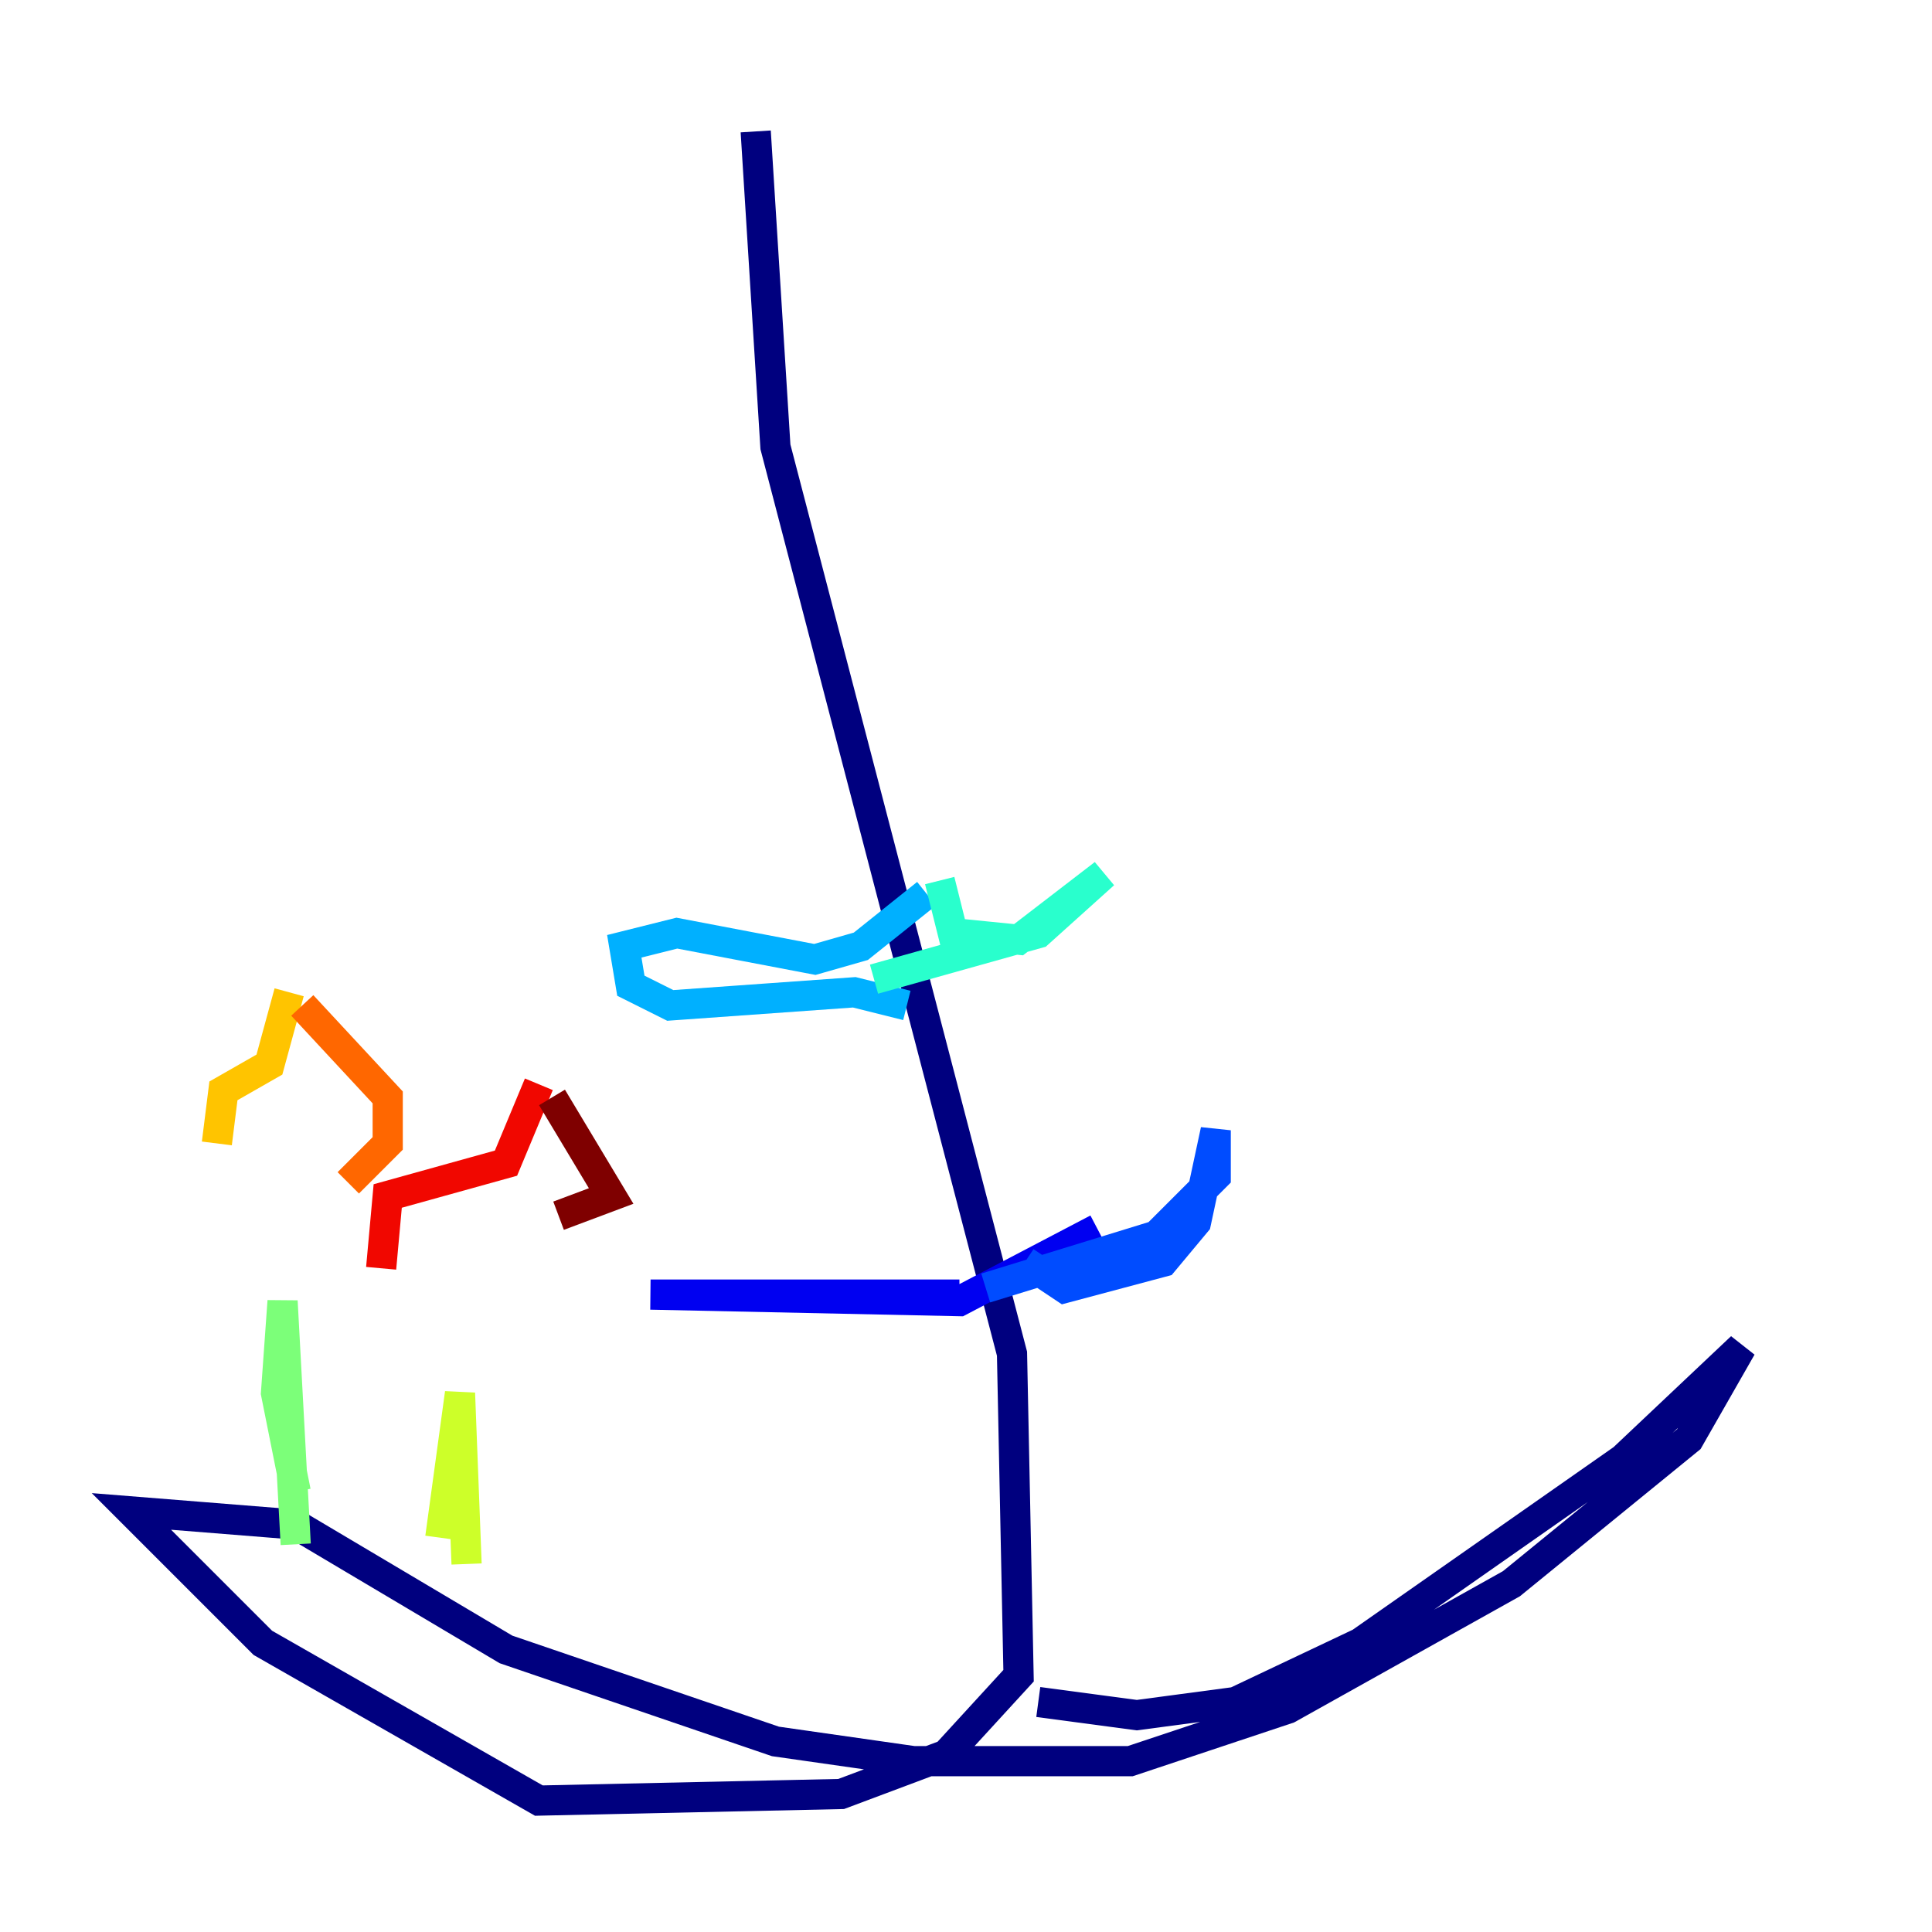 <?xml version="1.0" encoding="utf-8" ?>
<svg baseProfile="tiny" height="128" version="1.2" viewBox="0,0,128,128" width="128" xmlns="http://www.w3.org/2000/svg" xmlns:ev="http://www.w3.org/2001/xml-events" xmlns:xlink="http://www.w3.org/1999/xlink"><defs /><polyline fill="none" points="50.068,8.707 51.374,29.605 67.048,89.687 67.483,111.02 62.694,116.245 55.728,118.857 35.701,119.293 17.415,108.844 8.707,100.136 19.592,101.007 33.524,109.279 51.374,115.374 60.517,116.68 74.884,116.68 85.333,113.197 100.136,104.925 111.891,95.347 115.374,89.252 107.537,96.653 90.122,108.844 81.85,112.762 75.32,113.633 68.789,112.762" stroke="#00007f" stroke-width="2" /><polyline fill="none" points="63.565,85.769 43.102,85.769 63.565,86.204 72.707,81.415" stroke="#0000f1" stroke-width="2" /><polyline fill="none" points="67.918,83.592 70.531,85.333 77.061,83.592 79.238,80.98 80.544,74.884 80.544,77.932 76.626,81.85 65.306,85.333" stroke="#004cff" stroke-width="2" /><polyline fill="none" points="60.082,66.612 56.599,65.742 44.408,66.612 41.796,65.306 41.361,62.694 44.843,61.823 53.986,63.565 57.034,62.694 61.388,59.211" stroke="#00b0ff" stroke-width="2" /><polyline fill="none" points="62.258,58.34 63.129,61.823 67.483,62.258 73.143,57.905 68.789,61.823 57.905,64.871" stroke="#29ffcd" stroke-width="2" /><polyline fill="none" points="19.592,98.83 18.286,92.299 18.721,86.204 19.592,102.313" stroke="#7cff79" stroke-width="2" /><polyline fill="none" points="29.17,101.878 30.476,92.299 30.912,103.619" stroke="#cdff29" stroke-width="2" /><polyline fill="none" points="14.367,75.755 14.803,72.272 17.85,70.531 19.157,65.742" stroke="#ffc400" stroke-width="2" /><polyline fill="none" points="23.075,78.367 25.687,75.755 25.687,72.707 20.027,66.612" stroke="#ff6700" stroke-width="2" /><polyline fill="none" points="25.252,84.027 25.687,79.238 33.524,77.061 35.701,71.837" stroke="#f10700" stroke-width="2" /><polyline fill="none" points="37.007,80.544 40.49,79.238 36.571,72.707" stroke="#7f0000" stroke-width="2" /></svg>